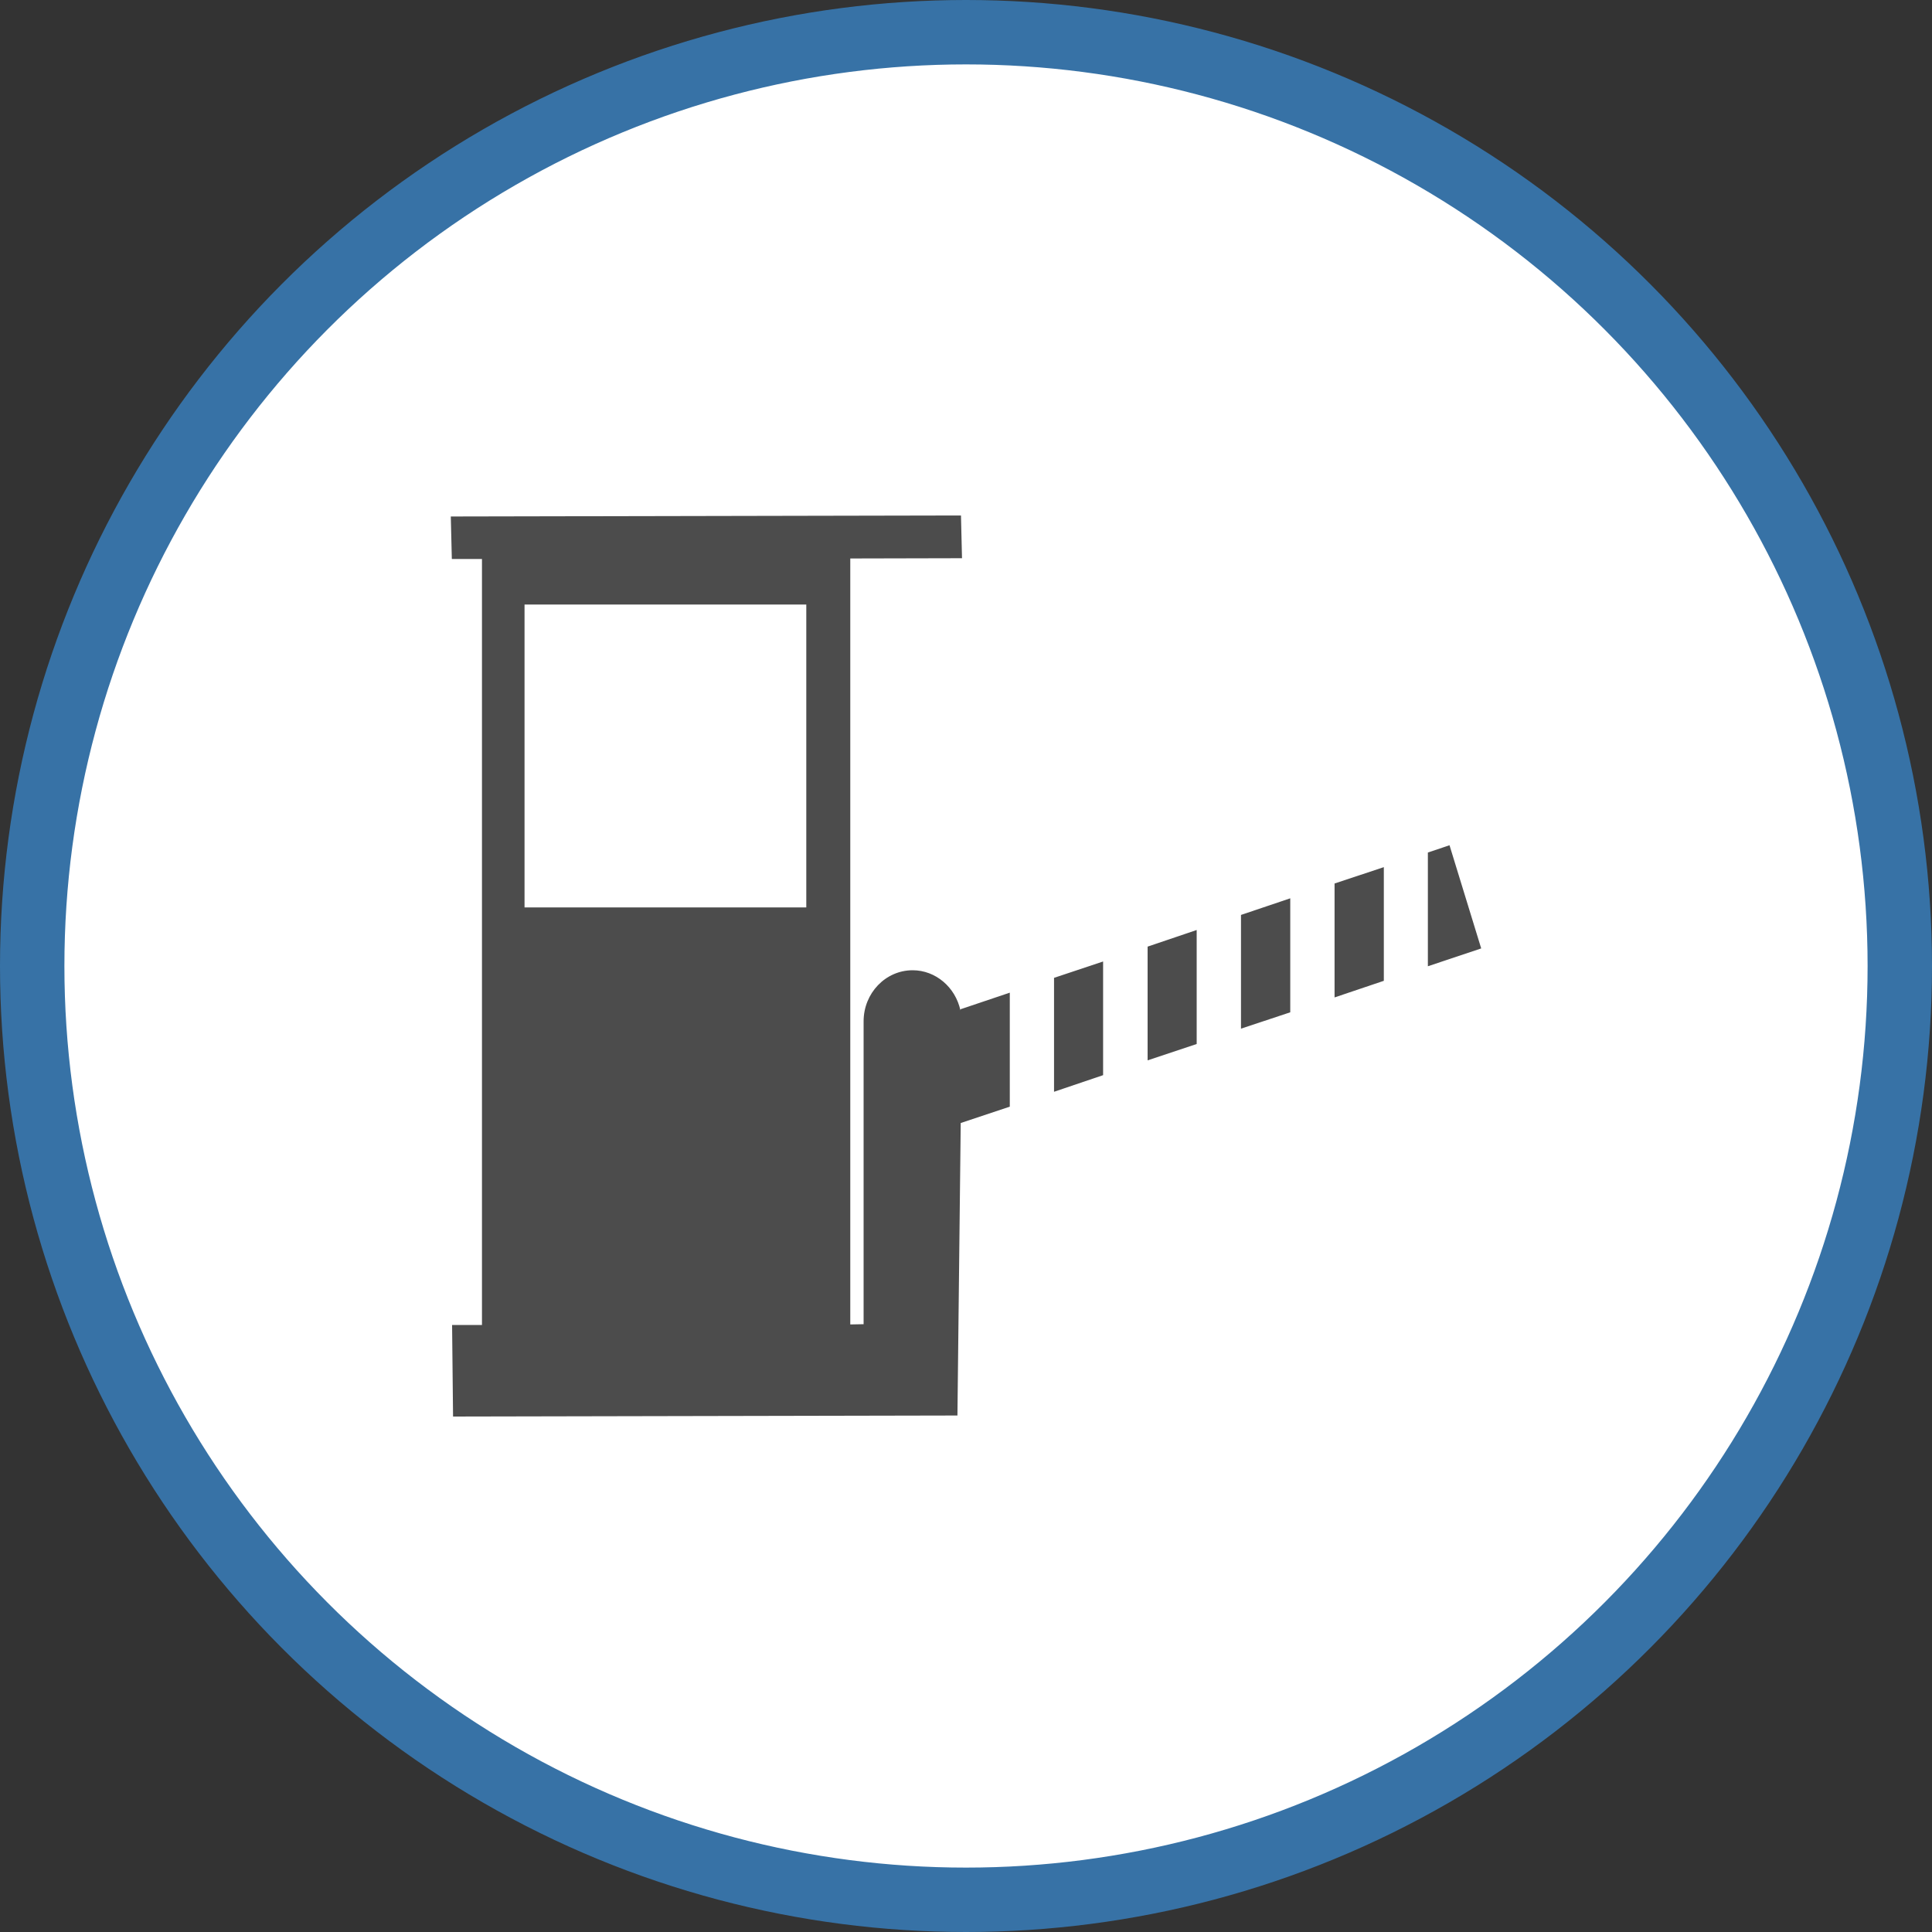 <?xml version="1.0" encoding="UTF-8" standalone="no"?>
<!-- Created with Inkscape (http://www.inkscape.org/) -->

<svg
   xmlns:dc="http://purl.org/dc/elements/1.1/"
   xmlns:cc="http://creativecommons.org/ns#"
   xmlns:rdf="http://www.w3.org/1999/02/22-rdf-syntax-ns#"
   xmlns:svg="http://www.w3.org/2000/svg"
   xmlns="http://www.w3.org/2000/svg"
   xmlns:xlink="http://www.w3.org/1999/xlink"
   xmlns:sodipodi="http://sodipodi.sourceforge.net/DTD/sodipodi-0.dtd"
   xmlns:inkscape="http://www.inkscape.org/namespaces/inkscape"
   width="30px"
   height="30px"
   version="1.1"
   id="svg8"
   inkscape:version="0.92.4 5da689c313, 2019-01-14"
   sodipodi:docname="container.svg">
  <rect width="100%" height="100%" fill="#333333" stroke="none"/>
  <defs
     id="defs2" />
  <sodipodi:namedview
     id="base"
     pagecolor="#ffffff"
     bordercolor="#666666"
     borderopacity="1.0"
     inkscape:pageopacity="0.0"
     inkscape:pageshadow="2"
     inkscape:zoom="13.049334"
     inkscape:cx="18.679046"
     inkscape:cy="12.165829"
     inkscape:document-units="px"
     inkscape:current-layer="layer1"
     showgrid="false"
     inkscape:snap-page="false"
     units="px"
     inkscape:window-width="1884"
     inkscape:window-height="1061"
     inkscape:window-x="0"
     inkscape:window-y="0"
     inkscape:window-maximized="1"
     fit-margin-top="0"
     fit-margin-left="0"
     fit-margin-right="0"
     fit-margin-bottom="0" />
    <circle
       style="color:#000000;clip-rule:nonzero;display:inline;overflow:visible;visibility:visible;opacity:1;isolation:auto;mix-blend-mode:normal;color-interpolation:sRGB;color-interpolation-filters:linearRGB;solid-color:#000000;solid-opacity:1;vector-effect:none;fill:#ffffff;fill-opacity:1;fill-rule:evenodd;stroke:#3772a6;stroke-width:1;stroke-linecap:butt;stroke-linejoin:miter;stroke-miterlimit:4;stroke-dasharray:none;stroke-dashoffset:0;stroke-opacity:1;marker:none;color-rendering:auto;image-rendering:auto;shape-rendering:auto;text-rendering:auto;enable-background:accumulate"
       id="path815"
       cx="15"
       cy="15"
       r="14.5" />
<g transform="translate(7,8)"><g id="surface1">
<path style=" stroke:none;fill-rule:nonzero;fill:rgb(30%,30%,30%);fill-opacity:1;" d="M 10.129 6.93 L 10.129 8.695 L 9.367 8.953 L 9.367 7.184 Z M 10.82 6.699 L 10.82 8.465 L 11.582 8.211 L 11.582 6.441 Z M 12.27 6.207 L 12.27 7.973 L 13.035 7.719 L 13.035 5.949 Z M 13.723 5.719 L 13.723 7.488 L 14.488 7.23 L 14.488 5.465 Z M 16 6.727 L 15.508 5.125 L 15.172 5.238 L 15.172 7.004 Z M 8.68 7.414 L 8.68 9.184 L 7.918 9.438 L 7.867 13.98 L 0.035 13.996 L 0.02 12.574 L 0.484 12.574 L 0.484 0.68 L 0.016 0.68 L 0 0.02 L 7.922 0.004 L 7.938 0.668 L 6.203 0.672 L 6.203 12.566 L 6.41 12.562 L 6.41 7.859 C 6.41 7.422 6.75 7.066 7.172 7.066 C 7.527 7.066 7.836 7.328 7.914 7.691 L 7.914 7.672 Z M 5.52 1.387 L 1.145 1.387 L 1.145 6.09 L 5.52 6.09 Z M 5.52 1.387 "/>
</g>
</g>
</svg>
